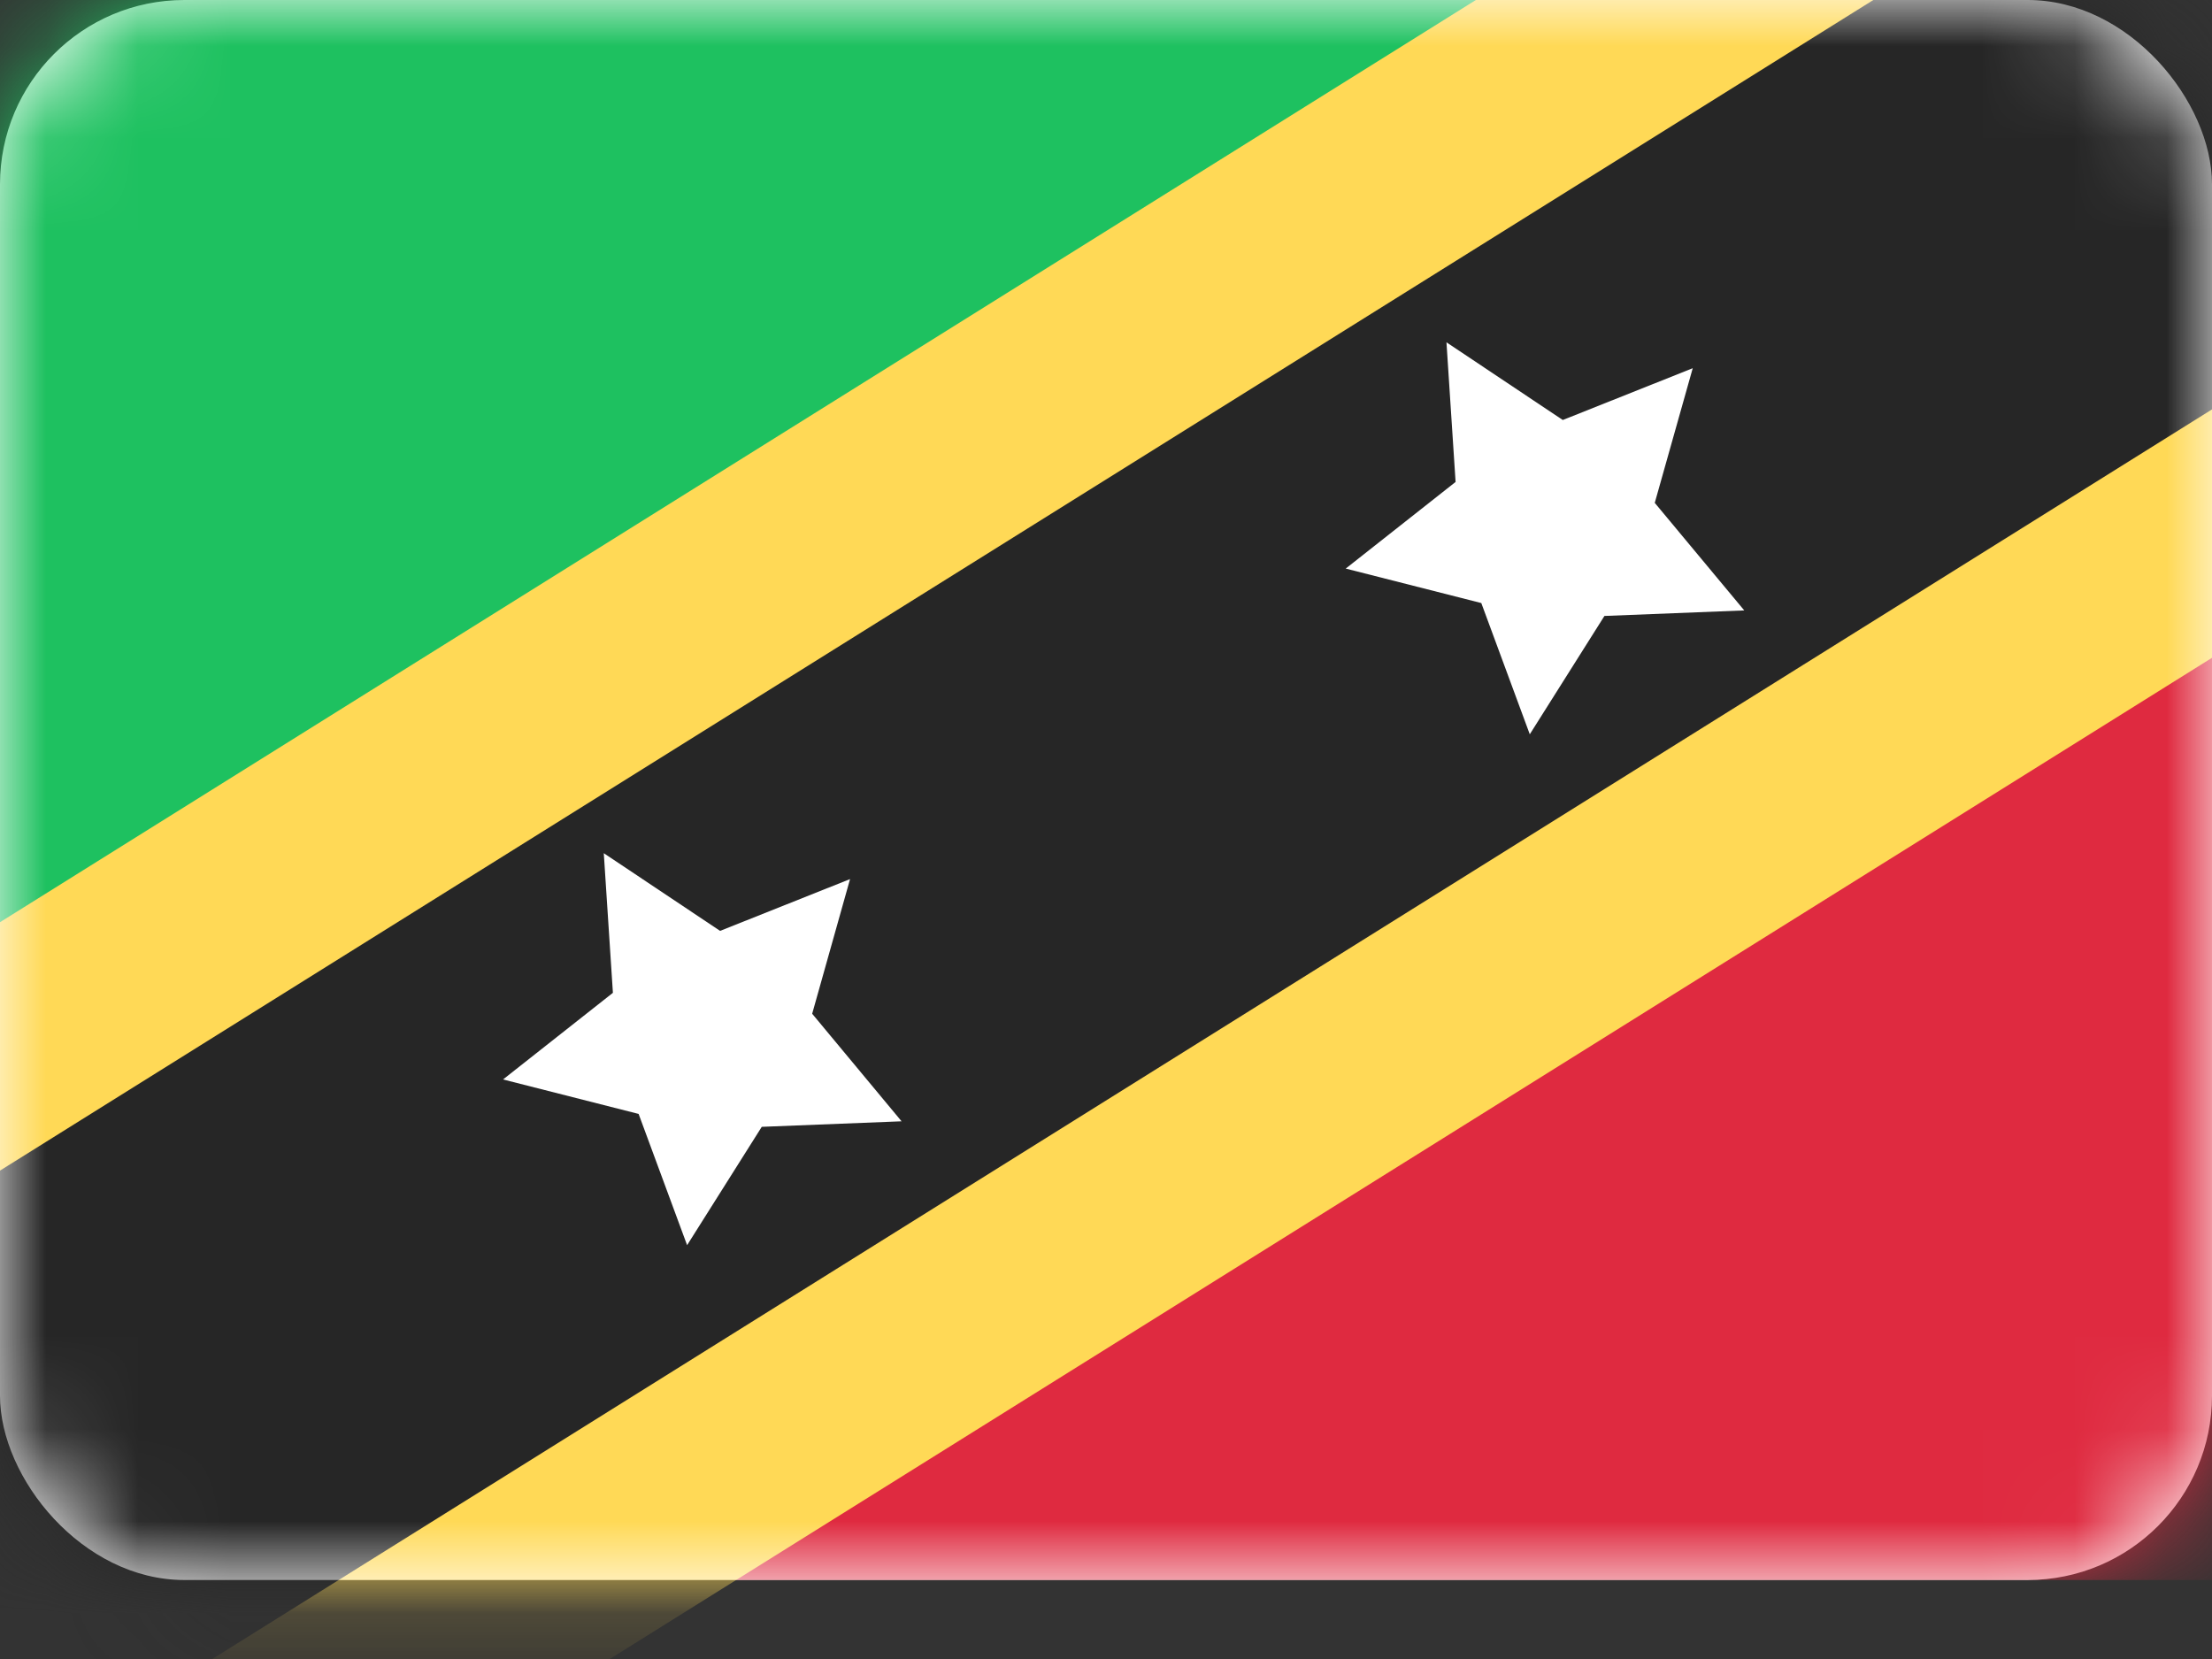 <svg width="24" height="18" viewBox="0 0 24 18" fill="none" xmlns="http://www.w3.org/2000/svg">
  <rect x="0" y="0" width="24" height="18" fill="#333333" stroke="none"/>
  <rect width="24" height="17.143" rx="2" fill="white"/>
  <mask id="mask0" mask-type="alpha" maskUnits="userSpaceOnUse" x="0" y="0" width="24" height="18">
    <rect width="24" height="17.143" rx="2" fill="white"/>
  </mask>
  <g mask="url(#mask0)">
    <path fill-rule="evenodd" clip-rule="evenodd" d="M0 11.429L24 0H0V11.429Z" fill="#1EC160"/>
    <path fill-rule="evenodd" clip-rule="evenodd" d="M0 17.143H24V5.714L0 17.143Z" fill="#DF2A40"/>
    <path fill-rule="evenodd" clip-rule="evenodd"
          d="M0.672 21.714L28.779 4.151L23.328 -4.571L-4.779 12.992L0.672 21.714V21.714Z"
          fill="#FFD956"/>
    <path fill-rule="evenodd" clip-rule="evenodd"
          d="M-0.539 19.776L27.567 2.213L24.539 -2.633L-3.567 14.93L-0.539 19.776V19.776Z"
          fill="#262626"/>
    <path fill-rule="evenodd" clip-rule="evenodd"
          d="M17.408 6.683L16.598 7.967L16.072 6.543L14.601 6.169L15.793 5.229L15.694 3.714L16.956 4.557L18.366 3.995L17.954 5.456L18.925 6.623L17.408 6.683V6.683Z"
          fill="white"/>
    <path fill-rule="evenodd" clip-rule="evenodd"
          d="M8.265 12.226L7.455 13.51L6.929 12.086L5.458 11.712L6.65 10.772L6.551 9.257L7.813 10.1L9.223 9.538L8.812 10.999L9.782 12.166L8.265 12.226V12.226Z"
          fill="white"/>
  </g>
</svg>
